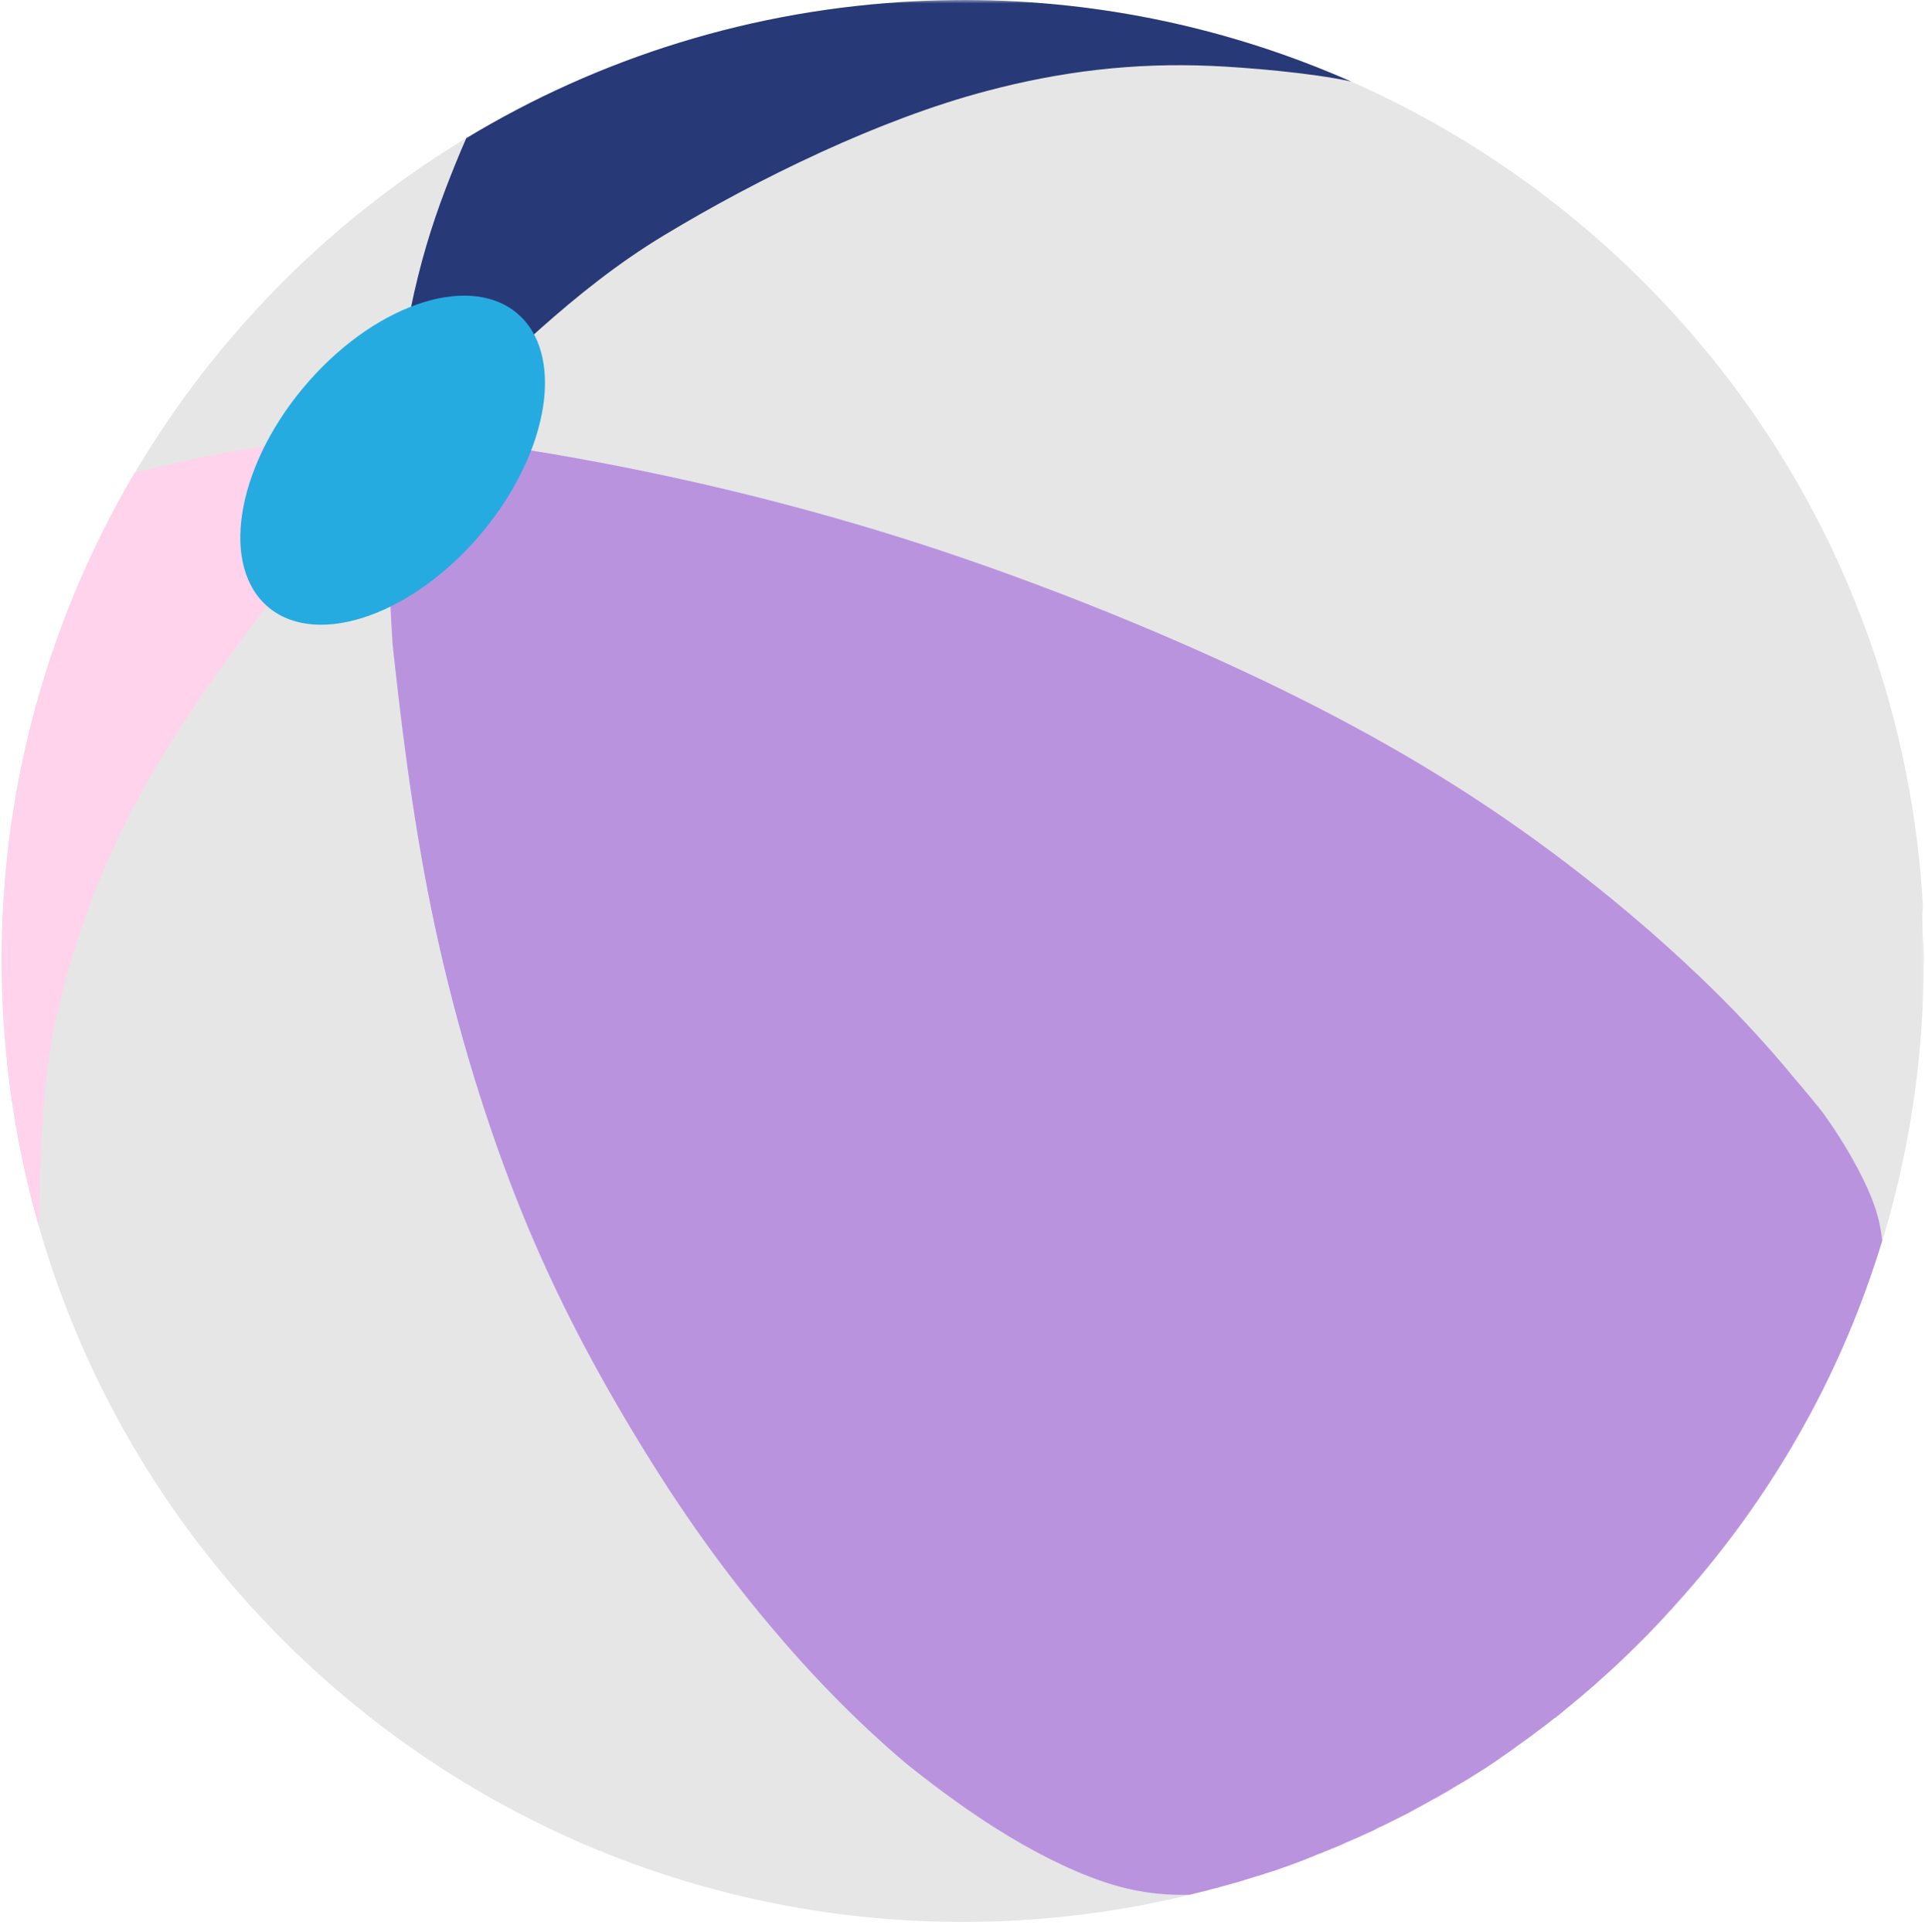 <svg width="276" height="277" viewBox="0 0 276 277" fill="none" xmlns="http://www.w3.org/2000/svg">
<mask id="mask0_507_127" style="mask-type:luminance" maskUnits="userSpaceOnUse" x="0" y="0" width="276" height="277">
<path d="M0 0H276V276.048H0V0Z" fill="white"/>
</mask>
<g mask="url(#mask0_507_127)">
<path fill-rule="evenodd" clip-rule="evenodd" d="M138.548 0C136.206 0 133.863 0.056 131.52 0.165C55.497 3.801 -3.187 68.279 0.395 144.246C3.978 220.211 68.451 278.901 144.476 275.402C217.935 271.93 275.71 211.477 275.821 137.99C275.903 137.686 275.849 137.493 275.875 137.191C275.738 134.739 275.601 133.555 275.628 131.019C275.601 130.55 275.793 129.916 275.682 129.447C271.273 56.541 210.851 0.193 138.548 0Z" fill="#E6E6E6"/>
</g>
<path d="M60.239 62.216C60.155 62.216 60.211 62.244 60.541 62.299C61.121 62.299 60.404 62.188 60.239 62.216ZM60.541 62.299C60.183 62.299 59.853 62.327 59.521 62.409C59.384 62.383 59.245 62.383 59.108 62.383C58.583 62.327 58.281 62.299 58.337 63.042C56.93 64.255 56.103 67.287 55.855 74.037C55.69 78.64 55.799 84.977 56.296 92.442C57.29 101.591 58.915 116.058 61.864 130.469C64.813 144.905 69.085 159.263 73.994 171.744C78.9 184.225 84.496 194.835 90.394 204.699C96.294 214.563 102.521 223.71 110.295 232.94C116.112 239.885 122.617 246.664 129.922 252.836C130.224 253.082 130.556 253.358 130.886 253.607C134.608 256.554 139.459 260.164 144.641 263.278C149.824 266.392 155.28 269.009 160.05 270.359C164.101 271.517 167.656 271.738 170.552 271.654C170.579 271.654 170.607 271.626 170.661 271.626C170.772 271.599 170.882 271.571 170.993 271.545C171.13 271.517 171.297 271.461 171.434 271.434C171.543 271.406 171.655 271.378 171.792 271.352C171.931 271.324 172.096 271.269 172.233 271.241C172.344 271.213 172.481 271.185 172.59 271.157C172.73 271.132 172.867 271.076 173.032 271.048C173.143 271.02 173.28 270.992 173.391 270.939C173.528 270.911 173.666 270.855 173.805 270.827C173.914 270.8 174.025 270.772 174.162 270.744C174.299 270.718 174.466 270.663 174.603 270.635C174.715 270.607 174.852 270.579 174.961 270.525C175.1 270.498 175.265 270.442 175.402 270.414C175.514 270.386 175.595 270.359 175.706 270.331C175.871 270.277 176.036 270.249 176.203 270.194C176.285 270.166 176.396 270.138 176.477 270.112C176.644 270.056 176.781 270.029 176.946 269.973C176.946 269.973 176.946 269.973 176.974 269.973C177.083 269.945 177.167 269.917 177.278 269.892C177.443 269.836 177.58 269.808 177.745 269.752C177.829 269.725 177.938 269.699 178.021 269.671C178.021 269.671 178.021 269.671 178.049 269.671C178.214 269.615 178.379 269.56 178.546 269.506C178.627 269.478 178.739 269.45 178.82 269.423C178.987 269.367 179.124 269.311 179.289 269.285C179.4 269.258 179.51 269.23 179.621 269.174C179.786 269.119 179.923 269.065 180.088 269.037C180.199 269.009 180.283 268.981 180.392 268.954C180.557 268.898 180.722 268.844 180.889 268.789C180.97 268.761 181.082 268.733 181.163 268.705C181.33 268.652 181.495 268.596 181.66 268.54C181.743 268.512 181.825 268.485 181.936 268.459C182.101 268.403 182.294 268.348 182.459 268.292C182.514 268.266 182.57 268.238 182.651 268.238C182.846 268.183 183.011 268.099 183.204 268.045C183.287 268.018 183.369 267.99 183.424 267.962C183.452 267.962 183.452 267.962 183.48 267.934C183.645 267.879 183.81 267.825 183.975 267.769C184.058 267.741 184.142 267.714 184.223 267.686C184.388 267.632 184.581 267.549 184.748 267.493C184.802 267.465 184.857 267.465 184.913 267.439C184.913 267.439 184.941 267.439 184.941 267.412C185.133 267.356 185.326 267.272 185.519 267.219C185.575 267.191 185.656 267.163 185.712 267.135C185.904 267.08 186.071 266.998 186.264 266.943C186.29 266.943 186.318 266.915 186.318 266.915C186.346 266.915 186.346 266.915 186.373 266.887C186.594 266.805 186.815 266.722 187.035 266.639C187.091 266.613 187.119 266.613 187.172 266.585C187.365 266.501 187.586 266.42 187.78 266.337C187.806 266.337 187.806 266.309 187.834 266.309C188.055 266.225 188.303 266.144 188.523 266.032C188.8 265.923 189.048 265.812 189.294 265.73C189.35 265.703 189.378 265.703 189.434 265.675C189.654 265.593 189.875 265.482 190.095 265.401C190.151 265.373 190.205 265.345 190.26 265.345C190.481 265.261 190.701 265.18 190.894 265.069C190.95 265.041 191.005 265.013 191.059 265.013C191.28 264.932 191.5 264.82 191.721 264.739C191.776 264.711 191.804 264.711 191.86 264.683C192.079 264.6 192.299 264.49 192.547 264.379C192.575 264.353 192.631 264.353 192.659 264.326C192.879 264.214 193.1 264.133 193.348 264.021C193.402 263.994 193.43 263.994 193.485 263.966C193.734 263.857 193.982 263.747 194.229 263.636C194.229 263.636 194.229 263.636 194.256 263.636C194.533 263.527 194.781 263.388 195.057 263.278C195.083 263.25 195.111 263.25 195.167 263.223C195.359 263.139 195.552 263.03 195.773 262.946C195.828 262.921 195.856 262.921 195.912 262.893C196.132 262.781 196.353 262.672 196.573 262.589H196.599C196.82 262.479 197.04 262.368 197.261 262.259C197.261 262.259 197.289 262.259 197.289 262.231C197.482 262.12 197.702 262.038 197.895 261.927C197.951 261.901 197.978 261.901 198.034 261.873C198.227 261.79 198.42 261.681 198.612 261.597C198.64 261.569 198.696 261.569 198.724 261.542C198.916 261.46 199.109 261.349 199.274 261.267C199.33 261.239 199.383 261.212 199.439 261.184C199.632 261.1 199.797 260.991 199.991 260.908C200.045 260.88 200.101 260.854 200.156 260.826C200.349 260.743 200.514 260.633 200.707 260.55C200.762 260.522 200.818 260.494 200.872 260.466C201.066 260.385 201.231 260.274 201.424 260.192C201.48 260.164 201.533 260.137 201.589 260.109C201.754 260.027 201.947 259.916 202.114 259.835C202.167 259.807 202.251 259.751 202.306 259.723C202.471 259.642 202.636 259.558 202.801 259.447C202.857 259.421 202.94 259.366 202.996 259.338C203.161 259.254 203.354 259.145 203.519 259.062C203.574 259.034 203.63 259.008 203.683 258.98C203.85 258.869 204.043 258.787 204.208 258.676C204.264 258.648 204.317 258.62 204.373 258.595C204.566 258.483 204.731 258.402 204.925 258.291C204.979 258.263 205.035 258.235 205.063 258.207C205.255 258.098 205.42 258.014 205.613 257.905C205.669 257.877 205.724 257.849 205.78 257.822C205.945 257.74 206.11 257.629 206.275 257.547C206.33 257.52 206.414 257.464 206.467 257.436C206.634 257.327 206.799 257.243 206.992 257.134C207.048 257.106 207.101 257.078 207.157 257.051C207.322 256.941 207.489 256.858 207.654 256.748C207.709 256.721 207.791 256.665 207.847 256.637C208.012 256.556 208.176 256.444 208.343 256.335C208.397 256.307 208.453 256.252 208.536 256.224C208.701 256.115 208.866 256.031 209.031 255.922C209.087 255.894 209.142 255.838 209.224 255.811C209.391 255.701 209.556 255.59 209.748 255.509C209.804 255.481 209.832 255.453 209.885 255.425C210.08 255.316 210.245 255.204 210.438 255.095C210.493 255.067 210.519 255.04 210.575 255.012C210.74 254.902 210.935 254.791 211.1 254.682C211.153 254.654 211.209 254.626 211.264 254.571C211.429 254.461 211.622 254.35 211.789 254.241C211.843 254.213 211.898 254.185 211.926 254.157C212.091 254.048 212.284 253.937 212.449 253.827C212.504 253.8 212.532 253.772 212.588 253.744C212.753 253.635 212.946 253.523 213.111 253.414C213.166 253.386 213.222 253.358 213.25 253.303C213.415 253.193 213.607 253.082 213.772 252.973C213.8 252.945 213.856 252.917 213.884 252.889C214.076 252.78 214.241 252.643 214.434 252.532C214.462 252.504 214.517 252.476 214.545 252.448C214.738 252.311 214.903 252.202 215.096 252.063C215.124 252.035 215.151 252.035 215.151 252.009C215.344 251.87 215.537 251.761 215.73 251.622C215.757 251.596 215.813 251.568 215.841 251.54C216.034 251.403 216.199 251.292 216.391 251.155C216.419 251.127 216.447 251.127 216.475 251.099C216.668 250.962 216.86 250.823 217.053 250.686C217.053 250.686 217.081 250.686 217.081 250.658C217.274 250.521 217.494 250.356 217.687 250.217C218.128 249.887 218.597 249.557 219.038 249.253C219.259 249.088 219.479 248.923 219.7 248.756C219.921 248.591 220.141 248.426 220.362 248.261C220.582 248.096 220.801 247.929 221.021 247.765C221.242 247.6 221.463 247.435 221.683 247.27C221.904 247.103 222.124 246.938 222.317 246.773C222.538 246.608 222.73 246.443 222.951 246.276C222.951 246.276 222.951 246.276 222.979 246.276C222.979 246.276 222.979 246.276 223.007 246.276C223.199 246.111 223.42 245.946 223.613 245.781L223.64 245.754C223.833 245.589 224.054 245.424 224.247 245.257C224.274 245.231 224.274 245.231 224.302 245.203C224.495 245.038 224.716 244.871 224.908 244.706C225.129 244.541 225.322 244.376 225.542 244.184C225.763 244.017 225.956 243.824 226.176 243.659C226.81 243.136 227.444 242.584 228.08 242.034C228.273 241.869 228.465 241.704 228.658 241.539C228.658 241.539 228.658 241.539 228.686 241.511C228.879 241.344 229.044 241.179 229.236 241.014L229.264 240.986C229.457 240.821 229.65 240.657 229.815 240.492C229.815 240.492 229.815 240.492 229.842 240.464C230.035 240.299 230.202 240.132 230.395 239.967C230.395 239.967 230.423 239.967 230.423 239.939C230.615 239.774 230.808 239.581 231.001 239.417C231.194 239.252 231.359 239.085 231.551 238.92C231.579 238.892 231.579 238.892 231.607 238.866C231.8 238.699 231.965 238.506 232.157 238.341C232.324 238.177 232.517 238.012 232.682 237.847C232.71 237.819 232.71 237.819 232.738 237.791C232.903 237.626 233.095 237.459 233.26 237.294L233.288 237.266C233.453 237.101 233.648 236.937 233.813 236.744C233.813 236.744 233.813 236.744 233.841 236.716C234.005 236.551 234.198 236.386 234.363 236.219C234.391 236.193 234.391 236.193 234.419 236.166C234.584 235.999 234.749 235.834 234.916 235.669C234.941 235.641 234.969 235.613 234.997 235.585C235.162 235.42 235.329 235.255 235.494 235.09C235.522 235.063 235.522 235.063 235.55 235.035C235.714 234.87 235.879 234.705 236.044 234.54C236.072 234.512 236.1 234.484 236.1 234.484C236.265 234.319 236.432 234.153 236.597 233.96C236.597 233.96 236.597 233.96 236.625 233.934C236.625 233.934 236.625 233.934 236.652 233.906C236.817 233.739 236.982 233.574 237.147 233.382C237.175 233.354 237.203 233.326 237.203 233.326C237.368 233.161 237.533 232.996 237.672 232.831C237.7 232.803 237.7 232.803 237.725 232.775C237.892 232.611 238.057 232.418 238.222 232.253L238.25 232.225C238.415 232.032 238.58 231.867 238.747 231.675C238.912 231.48 239.077 231.315 239.242 231.122C239.269 231.094 239.269 231.094 239.297 231.066C239.462 230.902 239.629 230.709 239.794 230.544C239.794 230.516 239.822 230.516 239.822 230.488C239.987 230.323 240.152 230.131 240.317 229.938C252.611 216.354 262.094 200.538 268.157 183.124C268.765 181.388 269.343 179.625 269.868 177.86C269.701 176.511 269.452 174.83 268.737 172.819C267.69 169.787 265.621 165.985 263.664 162.927C262.809 161.576 261.983 160.391 261.239 159.372C260.053 157.884 258.758 156.314 257.353 154.688C255.312 152.18 252.997 149.563 250.489 146.863C241.724 137.521 230.119 127.464 217.935 118.868C205.752 110.271 192.989 103.108 178.435 96.302C163.881 89.496 147.509 83.019 132.209 78.059C116.883 73.1 102.633 69.628 90.863 67.259C79.808 65.028 70.934 63.732 65.695 63.042C65.475 62.989 64.952 62.933 64.841 62.933C64.813 62.933 64.813 62.933 64.813 62.933C64.787 62.933 64.76 62.933 64.732 62.933C63.629 62.796 62.691 62.685 61.975 62.629C61.451 62.492 60.954 62.383 60.541 62.299Z" fill="#BA93DF"/>
<mask id="mask1_507_127" style="mask-type:luminance" maskUnits="userSpaceOnUse" x="56" y="0" width="139" height="64">
<path d="M56.467 0H194.328V63.406H56.467V0Z" fill="white"/>
</mask>
<g mask="url(#mask1_507_127)">
<path d="M138.548 0C136.206 0 133.863 0.056 131.52 0.165C107.815 1.296 85.817 8.348 66.854 19.812C65.751 22.318 64.787 24.716 63.905 27.029C61.783 32.623 60.239 37.748 58.915 44.113C57.62 50.478 56.572 58.11 56.874 61.336C57.178 64.587 58.86 63.428 65.31 58.138C71.76 52.821 81.712 41.881 95.219 33.726C108.725 25.571 126.145 17.084 141.416 13.06C151.974 10.25 162.448 8.954 173.749 9.451C178.767 9.671 188.054 10.443 193.706 11.682C195.167 11.738 192.218 11.599 193.706 11.682C176.754 4.215 158.092 0.056 138.548 0Z" fill="#283977"/>
</g>
<path d="M57.812 62.244C57.51 62.244 57.151 62.244 56.765 62.272C54.643 62.355 51.253 62.575 47.227 62.933C43.203 63.291 38.573 63.788 32.371 64.916C28.347 65.662 23.659 66.681 19.333 67.754C6.128 90.102 -0.928 116.388 0.395 144.246C0.92 155.129 2.683 165.681 5.55 175.738C5.715 171.8 5.771 167.197 5.963 163.036C6.321 155.239 7.15 149.039 9.161 141.406C11.174 133.773 14.371 124.736 19.305 115.424C24.239 106.11 30.882 96.576 37.112 88.421C43.342 80.265 49.212 73.541 53.043 69.407C56.874 65.274 58.722 63.788 59.219 63.015C59.633 62.383 59.136 62.244 57.812 62.244Z" fill="#FFD3EB"/>
<path d="M73.966 44.775C66.882 39.072 53.21 43.92 43.451 55.63C33.694 67.341 31.544 81.477 38.628 87.181C45.712 92.884 59.384 88.035 69.141 76.325C78.9 64.587 81.05 50.478 73.966 44.775Z" fill="#26ABE0"/>
</svg>

